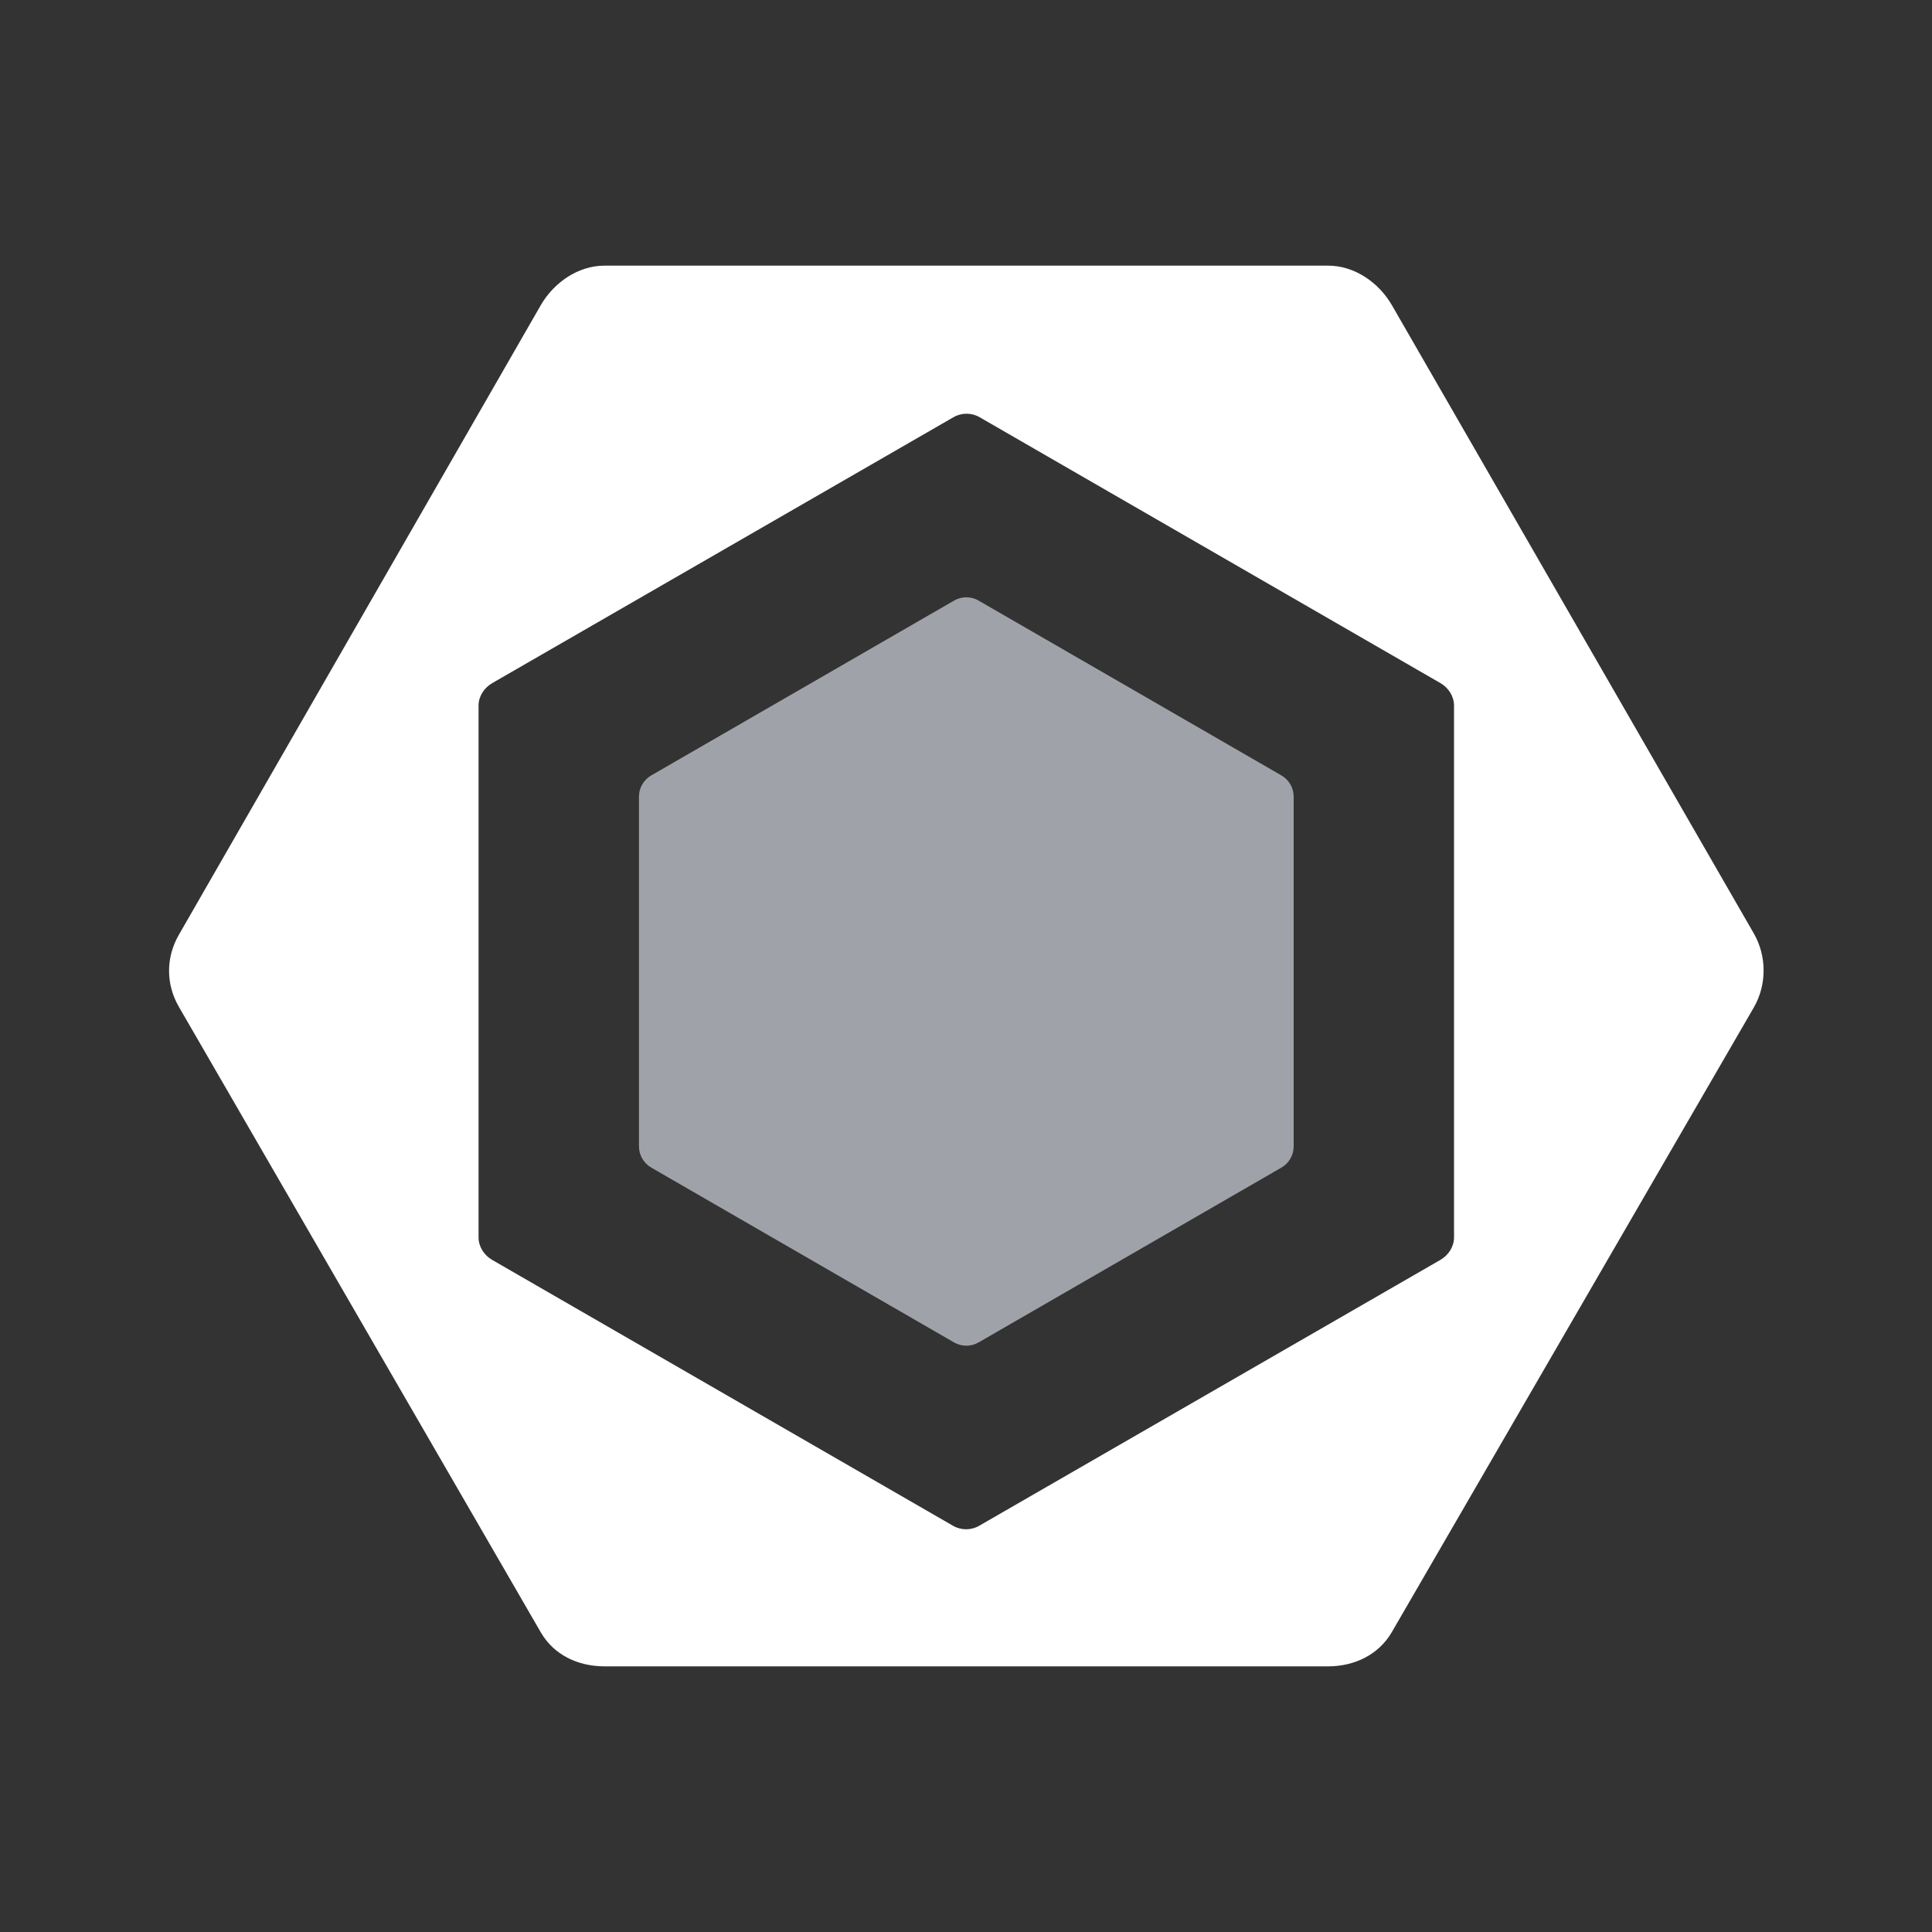<svg width="32" height="32" viewBox="0 0 80 80" fill="none" xmlns="http://www.w3.org/2000/svg">
<rect x="0" y="0" width="80" height="80" fill="#333333" stroke="none"/>
<g clip-path="url(#clip0_39_154)">
<path d="M53.061 32.109L40.521 24.869C40.207 24.688 39.82 24.688 39.506 24.869L26.966 32.109C26.652 32.291 26.458 32.625 26.458 32.988V47.468C26.458 47.83 26.652 48.165 26.966 48.347L39.506 55.587C39.82 55.768 40.207 55.768 40.521 55.587L53.061 48.347C53.375 48.166 53.568 47.831 53.568 47.468V32.988C53.568 32.625 53.375 32.291 53.061 32.109Z" fill="#9FA3A9"/>
<path d="M7.408 38.705L22.392 12.638C22.936 11.695 23.942 11 25.03 11H54.997C56.086 11 57.091 11.695 57.636 12.638L72.619 38.647C73.163 39.59 73.163 40.78 72.619 41.722L57.636 67.576C57.091 68.518 56.086 69 54.997 69H25.03C23.942 69 22.936 68.533 22.392 67.59L7.409 41.694C6.864 40.752 6.864 39.647 7.408 38.705ZM19.816 51.239C19.816 51.623 20.046 51.977 20.378 52.169L39.464 63.18C39.796 63.372 40.212 63.372 40.544 63.18L59.644 52.169C59.976 51.977 60.208 51.623 60.208 51.239V29.216C60.208 28.833 59.979 28.479 59.647 28.287L40.562 17.275C40.23 17.083 39.815 17.083 39.483 17.275L20.381 28.287C20.049 28.479 19.816 28.833 19.816 29.216V51.239Z" fill="white"/>
</g>
<defs>
<clipPath id="clip0_39_154">
<rect width="80" height="80" fill="white"/>
</clipPath>
</defs>
</svg>
